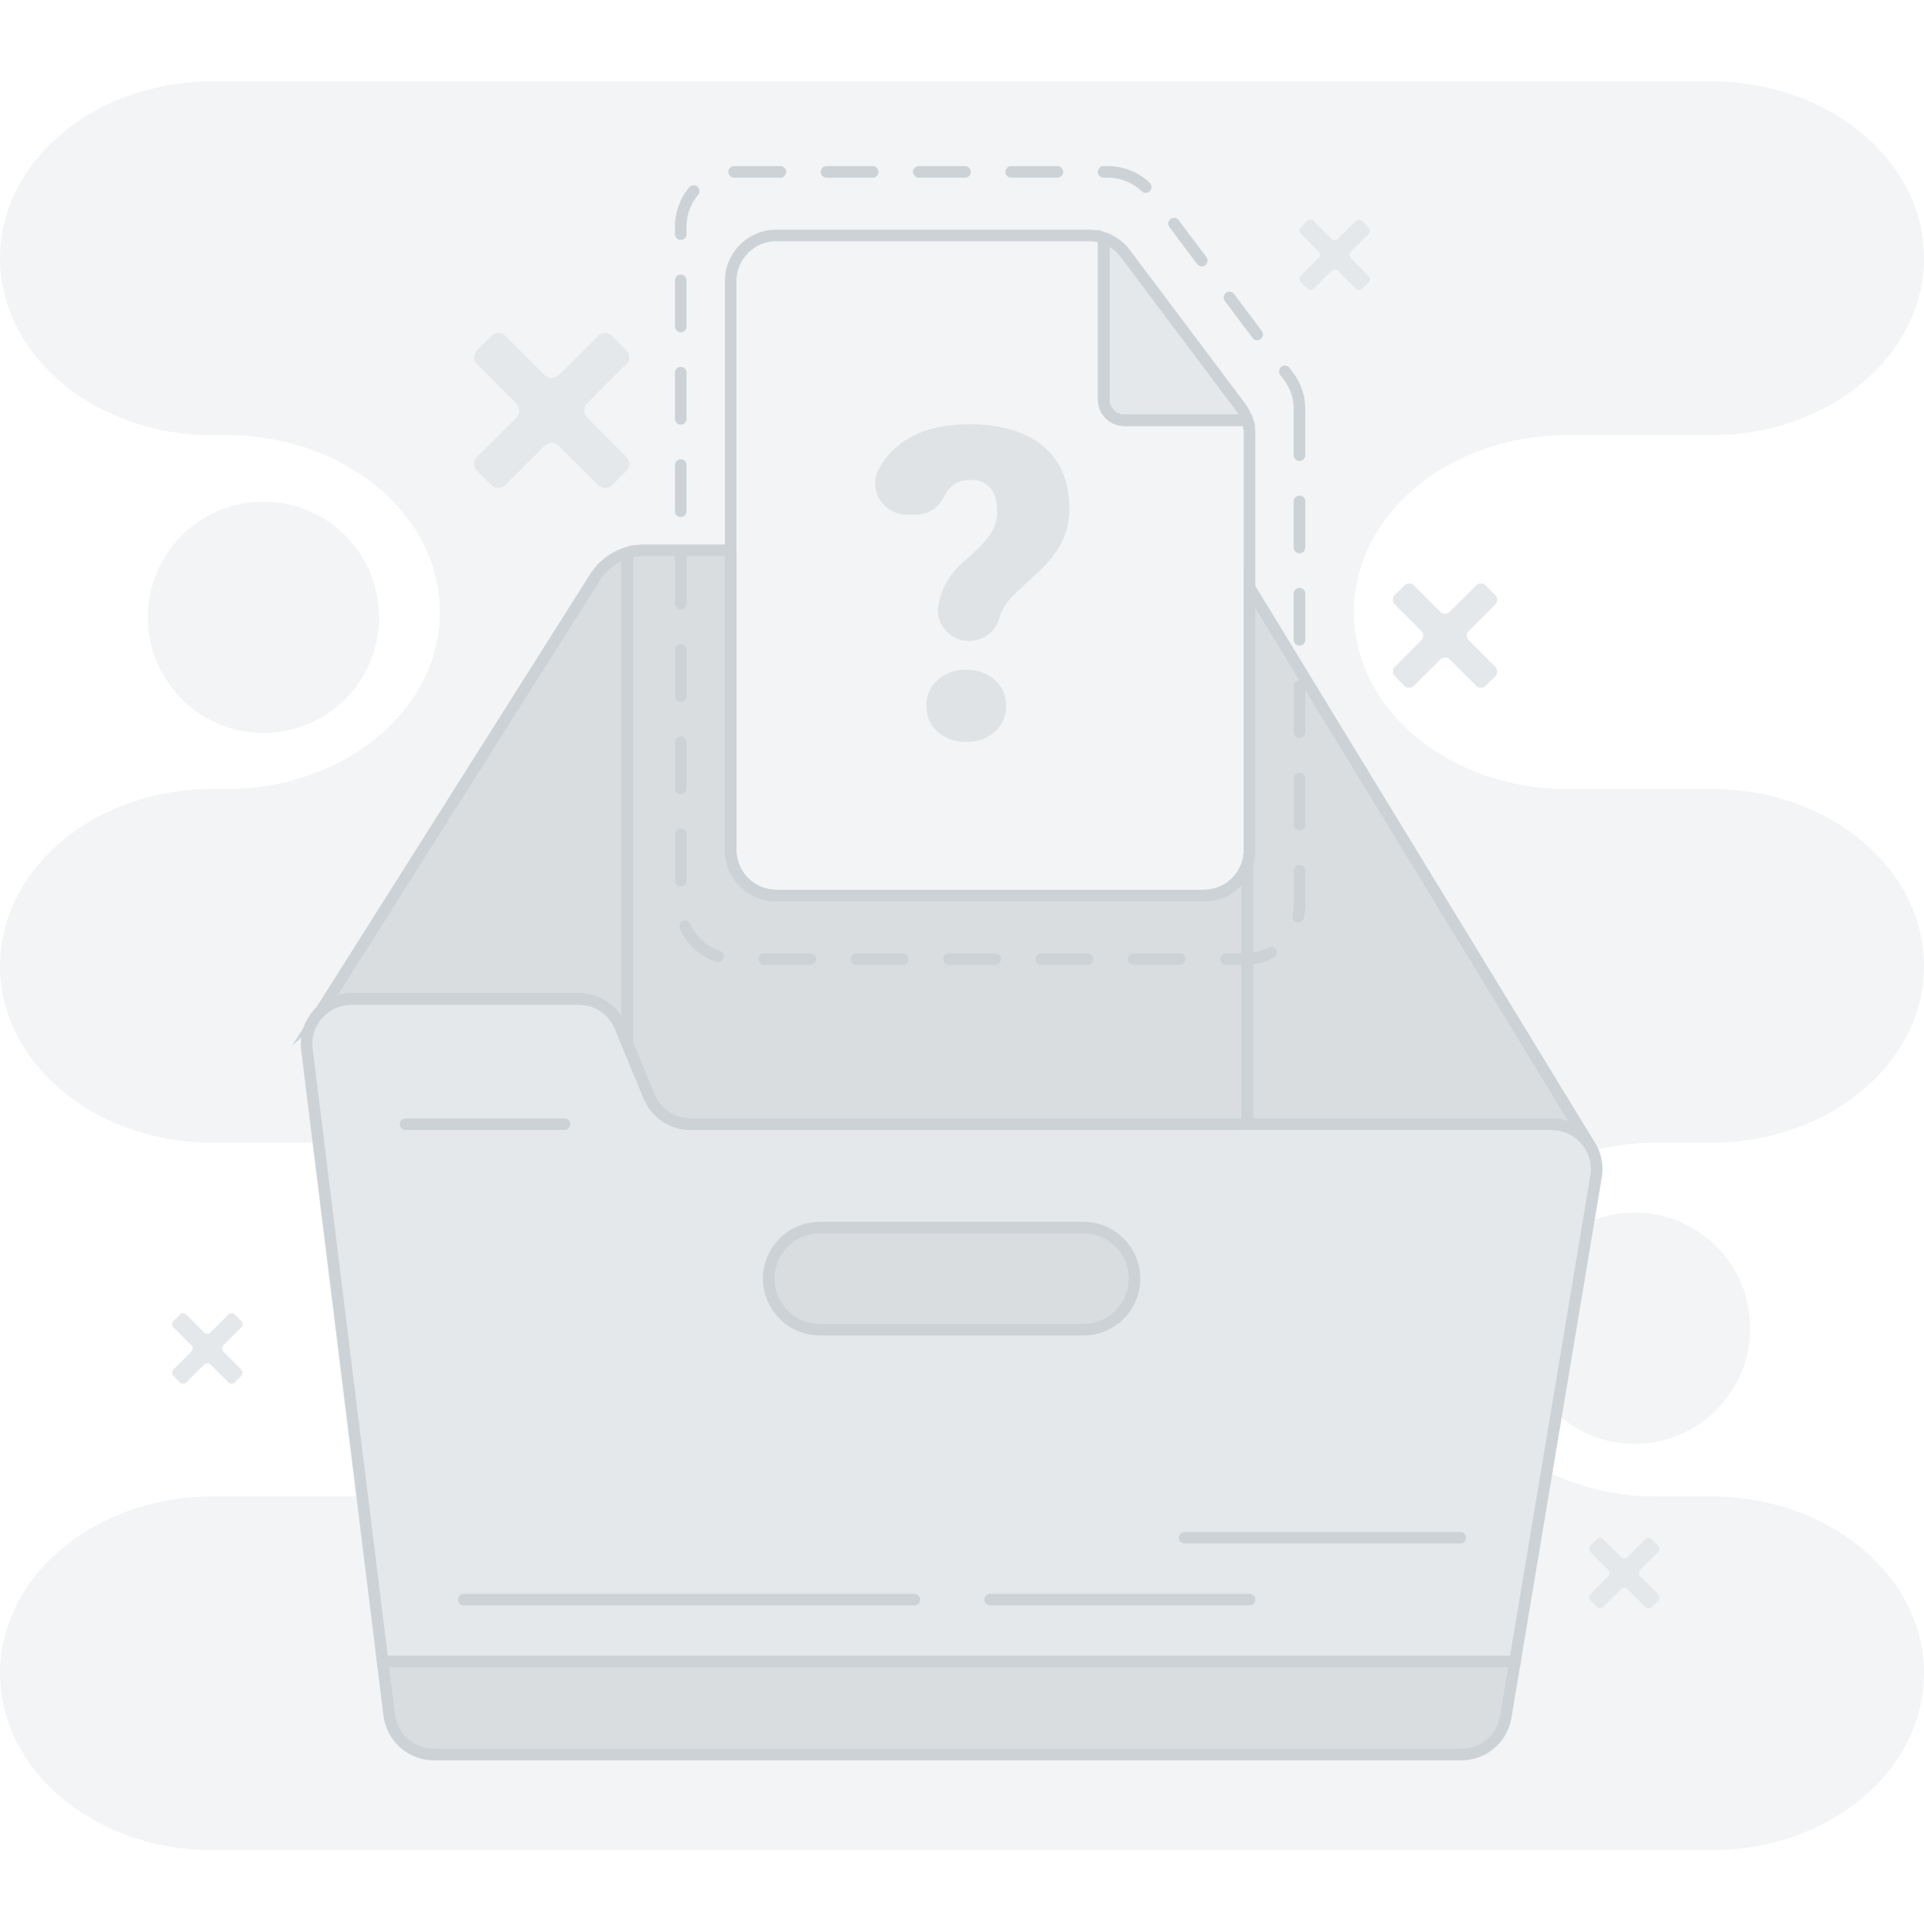 <svg width="263" height="264" viewBox="0 0 263 264" fill="none" xmlns="http://www.w3.org/2000/svg">
<g clip-path="url(#clip0_2173_17832)">
<g opacity="0.25">
<path d="M254.481 114.905C249.216 110.529 241.944 107.823 233.917 107.823H214.156C206.121 107.823 198.852 105.119 193.589 100.74C188.326 96.367 185.068 90.326 185.068 83.651C185.068 70.295 198.092 59.473 214.156 59.473H233.917C249.979 59.473 263 48.651 263 35.295C263 28.62 259.744 22.577 254.481 18.206C249.216 13.829 241.944 11.123 233.917 11.123H29.082C13.021 11.128 0 21.951 0 35.298C0 41.973 3.256 48.019 8.519 52.393C13.784 56.767 21.056 59.476 29.082 59.476H31.034C39.069 59.476 46.338 62.182 51.603 66.558C56.868 70.932 60.122 76.976 60.122 83.653C60.122 97.003 47.101 107.826 31.034 107.826H29.082C13.021 107.826 0 118.651 0 132.003C0 138.678 3.256 144.724 8.519 149.098C13.784 153.474 21.056 156.181 29.082 156.181H43.529L41.951 143.43C41.701 141.387 42.482 139.472 43.863 138.181L81.314 78.93C82.348 77.289 83.934 76.103 85.749 75.558C86.488 75.329 87.266 75.213 88.06 75.213H99.879V38.417C99.879 34.977 102.667 32.184 106.115 32.184H148.85C149.547 32.184 150.231 32.3 150.878 32.523C152.04 32.92 153.077 33.662 153.837 34.675L169.556 55.612C169.977 56.164 170.293 56.782 170.506 57.435C170.705 58.047 170.805 58.697 170.805 59.357V80.311L217.217 156.383L217.264 156.457L217.459 156.775V156.783C217.548 156.941 217.635 157.104 217.706 157.27C220.441 156.562 223.353 156.181 226.369 156.181H233.912C249.974 156.181 262.995 145.356 262.995 132.003C262.995 125.328 259.739 119.282 254.476 114.908L254.481 114.905ZM80.265 57.072L85.627 62.434C86.159 62.966 86.159 63.831 85.627 64.362L83.679 66.316C83.142 66.847 82.277 66.847 81.743 66.316L76.38 60.951C75.849 60.417 74.984 60.417 74.453 60.951L69.09 66.311C68.559 66.845 67.694 66.845 67.162 66.311L65.211 64.362C64.68 63.831 64.68 62.966 65.211 62.434L70.573 57.072C71.105 56.538 71.105 55.673 70.573 55.141L65.206 49.779C64.674 49.248 64.674 48.382 65.206 47.846L67.162 45.897C67.694 45.363 68.559 45.363 69.09 45.897L74.453 51.26C74.989 51.791 75.849 51.791 76.386 51.26L81.748 45.897C82.279 45.363 83.145 45.363 83.679 45.897L85.627 47.846C86.159 48.377 86.159 49.242 85.627 49.776L80.265 55.136C79.734 55.673 79.734 56.535 80.265 57.072ZM182.017 37.039L179.584 39.474C179.342 39.716 178.948 39.716 178.709 39.474L177.825 38.591C177.583 38.349 177.583 37.957 177.825 37.715L180.258 35.28C180.5 35.038 180.5 34.646 180.258 34.404L177.822 31.968C177.58 31.729 177.58 31.335 177.822 31.093L178.711 30.209C178.95 29.967 179.345 29.967 179.587 30.209L182.02 32.642C182.264 32.884 182.656 32.884 182.898 32.642L185.333 30.209C185.575 29.967 185.967 29.967 186.209 30.209L187.093 31.093C187.335 31.332 187.335 31.727 187.093 31.968L184.658 34.401C184.416 34.646 184.416 35.038 184.658 35.28L187.093 37.715C187.335 37.957 187.335 38.349 187.093 38.591L186.209 39.48C185.965 39.719 185.573 39.719 185.331 39.48L182.895 37.042C182.656 36.8 182.262 36.8 182.02 37.042L182.017 37.039ZM254.484 211.608C249.219 207.234 241.947 204.525 233.92 204.525H226.377C220.917 204.525 215.802 203.273 211.436 201.093L207.094 227.075L205.826 234.663C205.329 237.624 202.765 239.794 199.767 239.794H59.309C56.203 239.794 53.589 237.484 53.213 234.402L52.305 227.075L49.518 204.525H29.088C13.026 204.525 0.005 215.348 0.005 228.703C0.005 235.378 3.261 241.422 8.524 245.793C13.789 250.169 21.061 252.875 29.088 252.875H233.923C249.984 252.875 263.005 242.053 263.005 228.703C263.005 222.028 259.749 215.982 254.487 211.608H254.484ZM224.239 215.461L226.674 217.896C226.916 218.138 226.916 218.53 226.674 218.772L225.791 219.661C225.546 219.903 225.154 219.903 224.912 219.661L222.48 217.223C222.238 216.981 221.843 216.981 221.604 217.223L219.168 219.658C218.926 219.9 218.535 219.9 218.293 219.658L217.409 218.775C217.167 218.533 217.167 218.141 217.409 217.899L219.844 215.464C220.084 215.222 220.084 214.83 219.844 214.588L217.406 212.155C217.164 211.913 217.164 211.519 217.406 211.277L218.295 210.393C218.537 210.151 218.929 210.151 219.171 210.393L221.606 212.826C221.848 213.068 222.24 213.068 222.482 212.826L224.918 210.393C225.16 210.151 225.551 210.151 225.793 210.393L226.677 211.277C226.919 211.519 226.919 211.91 226.677 212.152L224.242 214.585C224.002 214.83 224.002 215.222 224.242 215.464L224.239 215.461Z" fill="#CCD2D6"/>
<path d="M239.239 181.528C239.239 190.257 232.164 197.329 223.438 197.329C219.322 197.329 215.574 195.759 212.76 193.174L217.128 167.037C219.061 166.193 221.194 165.725 223.435 165.725C232.161 165.725 239.236 172.799 239.236 181.526L239.239 181.528Z" fill="#CCD2D6"/>
<path d="M36.018 100.175C44.745 100.175 51.819 93.101 51.819 84.374C51.819 75.648 44.745 68.573 36.018 68.573C27.291 68.573 20.217 75.648 20.217 84.374C20.217 93.101 27.291 100.175 36.018 100.175Z" fill="#CCD2D6"/>
</g>
<g opacity="0.5">
<path d="M217.464 156.778V156.767L217.264 156.449L217.216 156.381C216.125 154.745 214.263 153.648 212.109 153.648H94.398C91.91 153.648 89.669 152.146 88.72 149.848L84.791 140.33C83.841 138.031 81.6 136.529 79.11 136.529H48.055C46.424 136.529 44.957 137.158 43.868 138.176C42.484 139.464 41.701 141.379 41.953 143.425L52.3 227.072H207.088L218.168 160.807C218.416 159.352 218.124 157.951 217.461 156.778H217.464ZM153.039 179.682C151.782 180.947 150.036 181.728 148.108 181.728H112.056C108.206 181.728 105.081 178.604 105.081 174.751C105.081 172.826 105.862 171.082 107.125 169.82C108.39 168.557 110.128 167.776 112.056 167.776H148.108C151.961 167.776 155.085 170.898 155.085 174.751C155.085 176.676 154.304 178.425 153.039 179.682Z" fill="#CCD2D6"/>
</g>
<g opacity="0.75">
<path d="M155.082 174.754C155.082 176.679 154.301 178.428 153.036 179.685C151.779 180.95 150.033 181.731 148.105 181.731H112.053C108.203 181.731 105.078 178.607 105.078 174.754C105.078 172.829 105.859 171.085 107.122 169.823C108.387 168.56 110.125 167.779 112.053 167.779H148.105C151.958 167.779 155.082 170.901 155.082 174.754Z" fill="#CCD2D6"/>
</g>
<path d="M148.107 182.52H112.055C107.773 182.52 104.291 179.036 104.291 174.754C104.291 172.682 105.098 170.733 106.566 169.265C108.036 167.798 109.985 166.99 112.055 166.99H148.107C152.388 166.99 155.873 170.472 155.873 174.754C155.873 176.832 155.063 178.783 153.596 180.245C152.136 181.713 150.187 182.52 148.107 182.52ZM112.055 168.568C110.406 168.568 108.854 169.213 107.681 170.38C106.513 171.548 105.869 173.1 105.869 174.751C105.869 178.162 108.644 180.94 112.055 180.94H148.107C149.761 180.94 151.315 180.295 152.478 179.125C153.651 177.957 154.295 176.406 154.295 174.751C154.295 171.34 151.518 168.566 148.107 168.566H112.055V168.568Z" fill="#CCD2D6"/>
<g opacity="0.75">
<path d="M207.091 227.075L205.824 234.665C205.329 237.627 202.765 239.794 199.764 239.794H59.306C56.2 239.794 53.586 237.482 53.21 234.402L52.303 227.075H207.091Z" fill="#CCD2D6"/>
</g>
<path d="M199.764 240.583H59.306C55.808 240.583 52.852 237.966 52.426 234.5L51.408 226.286H208.022L206.602 234.794C206.042 238.147 203.164 240.583 199.764 240.583ZM53.194 227.864L53.993 234.305C54.322 236.985 56.608 239.005 59.309 239.005H199.766C202.394 239.005 204.616 237.124 205.048 234.534L206.163 227.864H53.194Z" fill="#CCD2D6"/>
<path d="M124.988 219.412H63.406C62.97 219.412 62.617 219.06 62.617 218.623C62.617 218.186 62.97 217.834 63.406 217.834H124.988C125.424 217.834 125.777 218.186 125.777 218.623C125.777 219.06 125.424 219.412 124.988 219.412Z" fill="#CCD2D6"/>
<path d="M170.805 219.412H135.342C134.905 219.412 134.553 219.06 134.553 218.623C134.553 218.186 134.905 217.834 135.342 217.834H170.805C171.241 217.834 171.594 218.186 171.594 218.623C171.594 219.06 171.241 219.412 170.805 219.412Z" fill="#CCD2D6"/>
<path d="M77.172 154.437H55.437C55.001 154.437 54.648 154.085 54.648 153.648C54.648 153.212 55.001 152.859 55.437 152.859H77.172C77.608 152.859 77.961 153.212 77.961 153.648C77.961 154.085 77.608 154.437 77.172 154.437Z" fill="#CCD2D6"/>
<path d="M199.612 210.956H161.939C161.503 210.956 161.15 210.604 161.15 210.167C161.15 209.73 161.503 209.378 161.939 209.378H199.612C200.048 209.378 200.401 209.73 200.401 210.167C200.401 210.604 200.048 210.956 199.612 210.956Z" fill="#CCD2D6"/>
<g opacity="0.75">
<path d="M170.506 118.082V153.647H94.399C91.911 153.647 89.67 152.146 88.723 149.847L85.754 142.657V75.55C86.493 75.323 87.271 75.205 88.068 75.205H99.885V116.165C99.885 119.607 102.673 122.398 106.118 122.398H164.575C167.347 122.398 169.698 120.586 170.506 118.079V118.082Z" fill="#CCD2D6"/>
</g>
<path d="M171.295 154.437H94.399C91.583 154.437 89.066 152.754 87.993 150.15L84.963 142.815V74.969L85.52 74.798C86.338 74.545 87.193 74.419 88.066 74.419H100.672V116.168C100.672 119.168 103.115 121.612 106.116 121.612H164.573C166.943 121.612 169.026 120.097 169.754 117.84L171.293 113.072V154.439L171.295 154.437ZM86.541 142.499L89.45 149.545C90.278 151.557 92.222 152.856 94.397 152.856H169.715V120.952C168.418 122.348 166.574 123.187 164.573 123.187H106.116C102.245 123.187 99.094 120.036 99.094 116.165V75.994H88.066C87.548 75.994 87.038 76.049 86.543 76.157V142.499H86.541Z" fill="#CCD2D6"/>
<g opacity="0.75">
<path d="M85.751 75.55V142.657L84.789 140.329C83.842 138.031 81.599 136.529 79.108 136.529H48.05C46.422 136.529 44.952 137.158 43.863 138.175L81.314 78.924C82.351 77.28 83.937 76.097 85.749 75.55H85.751Z" fill="#CCD2D6"/>
</g>
<g opacity="0.75">
<path d="M217.22 156.38C216.128 154.745 214.264 153.648 212.11 153.648H170.506V118.082C170.7 117.48 170.808 116.838 170.808 116.168V80.308L217.22 156.383V156.38Z" fill="#CCD2D6"/>
</g>
<path d="M86.541 146.634L84.061 140.632C83.232 138.62 81.288 137.321 79.111 137.321H48.053C46.691 137.321 45.394 137.831 44.405 138.754L39.916 142.952L80.649 78.504C81.772 76.721 83.506 75.406 85.523 74.795L86.541 74.49V146.634ZM48.053 135.74H79.111C81.52 135.74 83.708 136.969 84.963 138.952V76.697C83.745 77.275 82.711 78.191 81.986 79.343L46.178 135.993C46.783 135.824 47.411 135.738 48.053 135.738V135.74Z" fill="#CCD2D6"/>
<path d="M216.562 156.82C215.566 155.329 213.901 154.44 212.11 154.44H169.717V117.959L169.756 117.841C169.93 117.301 170.019 116.739 170.019 116.168V77.499L217.893 155.973L216.562 156.822V156.82ZM171.295 152.862H212.11C212.894 152.862 213.659 152.993 214.377 153.243L171.595 83.117V116.171C171.595 116.862 171.492 117.549 171.292 118.206V152.862H171.295Z" fill="#CCD2D6"/>
<g opacity="0.25">
<path d="M170.804 59.352V116.165C170.804 119.608 168.011 122.398 164.571 122.398H106.114C102.669 122.398 99.881 119.605 99.881 116.165V38.412C99.881 34.972 102.669 32.179 106.114 32.179H148.851C149.551 32.179 150.232 32.297 150.877 32.518V54.639C150.877 56.183 152.126 57.432 153.67 57.432H170.504C170.704 58.045 170.807 58.692 170.807 59.352H170.804Z" fill="#CCD2D6"/>
</g>
<path d="M164.571 123.187H106.114C102.243 123.187 99.092 120.036 99.092 116.165V38.412C99.092 34.54 102.243 31.39 106.114 31.39H148.851C149.63 31.39 150.398 31.518 151.134 31.774L151.665 31.958V54.642C151.665 55.746 152.565 56.645 153.67 56.645H171.078L171.254 57.193C171.48 57.889 171.593 58.618 171.593 59.354V116.168C171.593 120.039 168.442 123.19 164.571 123.19V123.187ZM106.114 32.968C103.113 32.968 100.67 35.411 100.67 38.412V116.165C100.67 119.166 103.113 121.609 106.114 121.609H164.571C167.574 121.609 170.015 119.166 170.015 116.165V59.352C170.015 58.971 169.976 58.592 169.897 58.221H153.667C151.692 58.221 150.085 56.614 150.085 54.639V33.11C149.68 33.015 149.267 32.968 148.849 32.968H106.111H106.114Z" fill="#CCD2D6"/>
<g opacity="0.5">
<path d="M170.505 57.432H153.67C152.126 57.432 150.877 56.182 150.877 54.639V32.518C152.039 32.915 153.076 33.656 153.836 34.666L169.555 55.606C169.973 56.159 170.289 56.777 170.502 57.429L170.505 57.432Z" fill="#CCD2D6"/>
</g>
<path d="M171.591 58.221H153.67C151.695 58.221 150.088 56.614 150.088 54.639V31.416L151.132 31.774C152.465 32.229 153.617 33.068 154.467 34.196L170.186 55.136C170.649 55.749 171.01 56.441 171.254 57.19L171.591 58.224V58.221ZM151.666 33.752V54.639C151.666 55.743 152.565 56.643 153.67 56.643H169.297C169.187 56.448 169.063 56.262 168.929 56.085L153.207 35.145C152.784 34.58 152.263 34.112 151.669 33.754L151.666 33.752Z" fill="#CCD2D6"/>
<path d="M170.202 131.874H167.583C167.146 131.874 166.794 131.522 166.794 131.085C166.794 130.649 167.146 130.296 167.583 130.296H170.202C171.307 130.296 172.401 130.02 173.366 129.497C173.75 129.289 174.229 129.431 174.437 129.815C174.644 130.199 174.502 130.677 174.118 130.885C172.924 131.535 171.567 131.877 170.202 131.877V131.874ZM161.271 131.874H154.959C154.522 131.874 154.17 131.522 154.17 131.085C154.17 130.649 154.522 130.296 154.959 130.296H161.271C161.707 130.296 162.06 130.649 162.06 131.085C162.06 131.522 161.707 131.874 161.271 131.874ZM148.647 131.874H142.335C141.898 131.874 141.546 131.522 141.546 131.085C141.546 130.649 141.898 130.296 142.335 130.296H148.647C149.083 130.296 149.436 130.649 149.436 131.085C149.436 131.522 149.083 131.874 148.647 131.874ZM136.023 131.874H129.711C129.274 131.874 128.922 131.522 128.922 131.085C128.922 130.649 129.274 130.296 129.711 130.296H136.023C136.459 130.296 136.812 130.649 136.812 131.085C136.812 131.522 136.459 131.874 136.023 131.874ZM123.399 131.874H117.087C116.65 131.874 116.298 131.522 116.298 131.085C116.298 130.649 116.65 130.296 117.087 130.296H123.399C123.835 130.296 124.188 130.649 124.188 131.085C124.188 131.522 123.835 131.874 123.399 131.874ZM110.775 131.874H104.463C104.026 131.874 103.674 131.522 103.674 131.085C103.674 130.649 104.026 130.296 104.463 130.296H110.775C111.211 130.296 111.564 130.649 111.564 131.085C111.564 131.522 111.211 131.874 110.775 131.874ZM98.19 131.511C98.109 131.511 98.027 131.498 97.946 131.472C95.7 130.743 93.874 129.081 92.938 126.911C92.765 126.512 92.949 126.046 93.349 125.875C93.748 125.702 94.214 125.886 94.385 126.285C95.142 128.04 96.618 129.384 98.43 129.97C98.845 130.104 99.071 130.549 98.937 130.964C98.829 131.298 98.519 131.509 98.188 131.509L98.19 131.511ZM177.453 126.104C177.395 126.104 177.335 126.099 177.277 126.083C176.851 125.986 176.585 125.562 176.683 125.139C176.793 124.655 176.848 124.155 176.848 123.653V119.019C176.848 118.582 177.201 118.23 177.637 118.23C178.074 118.23 178.426 118.582 178.426 119.019V123.653C178.426 124.273 178.358 124.891 178.219 125.491C178.134 125.857 177.811 126.104 177.451 126.104H177.453ZM93.057 121.16C92.62 121.16 92.268 120.807 92.268 120.371V114.059C92.268 113.622 92.62 113.27 93.057 113.27C93.493 113.27 93.846 113.622 93.846 114.059V120.371C93.846 120.807 93.493 121.16 93.057 121.16ZM177.637 113.493C177.201 113.493 176.848 113.141 176.848 112.704V106.392C176.848 105.955 177.201 105.603 177.637 105.603C178.074 105.603 178.426 105.955 178.426 106.392V112.704C178.426 113.141 178.074 113.493 177.637 113.493ZM93.057 108.536C92.62 108.536 92.268 108.183 92.268 107.747V101.435C92.268 100.998 92.62 100.646 93.057 100.646C93.493 100.646 93.846 100.998 93.846 101.435V107.747C93.846 108.183 93.493 108.536 93.057 108.536ZM177.637 100.869C177.201 100.869 176.848 100.517 176.848 100.08V93.768C176.848 93.332 177.201 92.979 177.637 92.979C178.074 92.979 178.426 93.332 178.426 93.768V100.08C178.426 100.517 178.074 100.869 177.637 100.869ZM93.057 95.912C92.62 95.912 92.268 95.559 92.268 95.123V88.811C92.268 88.374 92.62 88.022 93.057 88.022C93.493 88.022 93.846 88.374 93.846 88.811V95.123C93.846 95.559 93.493 95.912 93.057 95.912ZM177.637 88.245C177.201 88.245 176.848 87.893 176.848 87.456V81.144C176.848 80.707 177.201 80.355 177.637 80.355C178.074 80.355 178.426 80.707 178.426 81.144V87.456C178.426 87.893 178.074 88.245 177.637 88.245ZM93.057 83.287C92.62 83.287 92.268 82.935 92.268 82.499V76.186C92.268 75.75 92.62 75.397 93.057 75.397C93.493 75.397 93.846 75.75 93.846 76.186V82.499C93.846 82.935 93.493 83.287 93.057 83.287ZM177.637 75.621C177.201 75.621 176.848 75.269 176.848 74.832V68.52C176.848 68.084 177.201 67.731 177.637 67.731C178.074 67.731 178.426 68.084 178.426 68.52V74.832C178.426 75.269 178.074 75.621 177.637 75.621ZM93.057 70.663C92.62 70.663 92.268 70.311 92.268 69.874V63.562C92.268 63.126 92.62 62.773 93.057 62.773C93.493 62.773 93.846 63.126 93.846 63.562V69.874C93.846 70.311 93.493 70.663 93.057 70.663ZM177.637 62.997C177.201 62.997 176.848 62.645 176.848 62.208V55.896C176.848 55.202 176.741 54.513 176.525 53.847C176.288 53.132 175.949 52.48 175.518 51.909L175.005 51.228C174.744 50.878 174.813 50.384 175.163 50.123C175.512 49.863 176.007 49.931 176.267 50.281L176.775 50.957C177.311 51.662 177.732 52.469 178.024 53.358C178.29 54.187 178.424 55.039 178.424 55.896V62.208C178.424 62.645 178.071 62.997 177.635 62.997H177.637ZM93.057 58.039C92.62 58.039 92.268 57.687 92.268 57.251V50.938C92.268 50.502 92.62 50.15 93.057 50.15C93.493 50.15 93.846 50.502 93.846 50.938V57.251C93.846 57.687 93.493 58.039 93.057 58.039ZM171.849 46.496C171.609 46.496 171.373 46.389 171.218 46.181L167.428 41.134C167.167 40.787 167.236 40.29 167.586 40.029C167.935 39.769 168.43 39.837 168.69 40.187L172.48 45.234C172.74 45.581 172.672 46.078 172.322 46.339C172.18 46.447 172.014 46.496 171.849 46.496ZM93.057 45.416C92.62 45.416 92.268 45.063 92.268 44.627V38.315C92.268 37.878 92.62 37.526 93.057 37.526C93.493 37.526 93.846 37.878 93.846 38.315V44.627C93.846 45.063 93.493 45.416 93.057 45.416ZM164.272 36.4C164.032 36.4 163.796 36.292 163.641 36.084L159.851 31.037C159.59 30.688 159.659 30.193 160.008 29.933C160.358 29.672 160.853 29.741 161.113 30.09L164.903 35.138C165.163 35.487 165.095 35.982 164.745 36.242C164.603 36.35 164.437 36.4 164.272 36.4ZM93.057 32.791C92.62 32.791 92.268 32.439 92.268 32.002V30.924C92.268 28.975 92.962 27.087 94.222 25.604C94.503 25.272 95.003 25.23 95.334 25.514C95.665 25.796 95.708 26.295 95.424 26.627C94.406 27.823 93.846 29.352 93.846 30.924V32.002C93.846 32.439 93.493 32.791 93.057 32.791ZM156.618 26.364C156.421 26.364 156.224 26.29 156.071 26.143C155.374 25.472 154.528 24.954 153.618 24.644C152.923 24.402 152.197 24.278 151.456 24.278H150.851C150.414 24.278 150.062 23.926 150.062 23.489C150.062 23.053 150.414 22.7 150.851 22.7H151.456C152.374 22.7 153.276 22.853 154.133 23.15C155.256 23.531 156.305 24.173 157.168 25.004C157.481 25.306 157.492 25.806 157.189 26.119C157.034 26.28 156.829 26.361 156.621 26.361L156.618 26.364ZM100.355 24.281C99.926 24.281 99.574 23.936 99.566 23.505C99.558 23.068 99.905 22.711 100.342 22.703H100.489H106.667C107.103 22.703 107.456 23.055 107.456 23.492C107.456 23.928 107.103 24.281 106.667 24.281H100.368C100.368 24.281 100.357 24.281 100.355 24.281ZM144.539 24.281H138.227C137.79 24.281 137.438 23.928 137.438 23.492C137.438 23.055 137.79 22.703 138.227 22.703H144.539C144.975 22.703 145.328 23.055 145.328 23.492C145.328 23.928 144.975 24.281 144.539 24.281ZM131.915 24.281H125.603C125.166 24.281 124.814 23.928 124.814 23.492C124.814 23.055 125.166 22.703 125.603 22.703H131.915C132.351 22.703 132.704 23.055 132.704 23.492C132.704 23.928 132.351 24.281 131.915 24.281ZM119.291 24.281H112.979C112.542 24.281 112.19 23.928 112.19 23.492C112.19 23.055 112.542 22.703 112.979 22.703H119.291C119.727 22.703 120.08 23.055 120.08 23.492C120.08 23.928 119.727 24.281 119.291 24.281Z" fill="#CCD2D6"/>
<g opacity="0.5">
<path d="M132.483 87.6C129.764 87.6 127.699 85.084 128.31 82.435C128.441 81.867 128.599 81.346 128.783 80.876C129.425 79.232 130.464 77.809 131.905 76.602C133.343 75.397 134.438 74.293 135.187 73.291C135.937 72.289 136.31 71.187 136.31 69.979C136.31 67.044 135.045 65.574 132.518 65.574C131.35 65.574 130.408 66.003 129.688 66.858C129.448 67.142 129.246 67.463 129.083 67.815C128.381 69.319 126.926 70.329 125.267 70.329H123.92C120.688 70.329 118.621 66.871 120.165 64.028C120.735 62.978 121.469 62.05 122.368 61.243C124.78 59.075 128.162 57.989 132.52 57.989C136.878 57.989 140.216 58.991 142.598 60.993C144.981 62.997 146.173 65.845 146.173 69.54C146.173 71.155 145.852 72.623 145.21 73.945C144.568 75.268 143.537 76.62 142.117 78.001L138.761 81.123C137.809 82.038 137.146 82.974 136.778 83.937C136.705 84.132 136.636 84.337 136.573 84.555C136.06 86.37 134.372 87.598 132.486 87.598L132.483 87.6ZM126.624 96.469C126.624 95.03 127.145 93.849 128.183 92.924C129.222 92 130.521 91.537 132.078 91.537C133.635 91.537 134.932 92 135.973 92.924C137.012 93.847 137.533 95.03 137.533 96.469C137.533 97.907 137.012 99.091 135.973 100.014C134.932 100.937 133.635 101.4 132.078 101.4C130.521 101.4 129.225 100.937 128.183 100.014C127.142 99.091 126.624 97.91 126.624 96.469Z" fill="#CCD2D6"/>
</g>
<path d="M207.76 227.864H51.604L41.171 143.523C40.9 141.327 41.707 139.112 43.33 137.6C44.608 136.403 46.286 135.743 48.053 135.743H79.109C81.928 135.743 84.445 137.426 85.52 140.03L89.45 149.548C90.281 151.56 92.222 152.859 94.399 152.859H212.11C214.432 152.859 216.586 154.011 217.875 155.944L217.938 156.039L218.191 156.462C218.948 157.84 219.211 159.387 218.948 160.941L207.76 227.864ZM53.001 226.286H206.424L217.394 160.678C217.599 159.461 217.386 158.245 216.778 157.167L216.568 156.828C215.569 155.329 213.904 154.437 212.113 154.437H94.402C91.585 154.437 89.071 152.754 87.995 150.15L84.066 140.632C83.235 138.62 81.291 137.321 79.114 137.321H48.059C46.694 137.321 45.397 137.829 44.411 138.755C43.138 139.941 42.528 141.608 42.741 143.331L53.003 226.286H53.001Z" fill="#CCD2D6"/>
<g opacity="0.5">
<path d="M85.625 62.432C86.156 62.963 86.156 63.828 85.625 64.359L83.676 66.314C83.14 66.845 82.274 66.845 81.743 66.314L76.381 60.948C75.849 60.417 74.984 60.417 74.453 60.948L69.09 66.311C68.559 66.842 67.694 66.842 67.162 66.311L65.214 64.362C64.682 63.831 64.682 62.965 65.214 62.434L70.576 57.072C71.107 56.54 71.107 55.675 70.576 55.144L65.211 49.781C64.68 49.25 64.68 48.385 65.211 47.848L67.165 45.899C67.696 45.368 68.562 45.368 69.093 45.899L74.455 51.262C74.992 51.793 75.852 51.793 76.388 51.262L81.751 45.899C82.282 45.368 83.148 45.368 83.679 45.899L85.628 47.848C86.159 48.38 86.159 49.245 85.628 49.776L80.265 55.139C79.734 55.675 79.734 56.535 80.265 57.072L85.628 62.434L85.625 62.432Z" fill="#CCD2D6"/>
</g>
<g opacity="0.5">
<path d="M204.396 91.13C204.754 91.488 204.754 92.069 204.396 92.427L203.084 93.742C202.723 94.099 202.14 94.099 201.782 93.742L198.173 90.131C197.816 89.773 197.235 89.773 196.877 90.131L193.269 93.739C192.911 94.097 192.33 94.097 191.972 93.739L190.66 92.427C190.302 92.069 190.302 91.488 190.66 91.13L194.268 87.522C194.626 87.164 194.626 86.583 194.268 86.225L190.657 82.617C190.299 82.259 190.299 81.678 190.657 81.315L191.972 80.003C192.33 79.645 192.911 79.645 193.269 80.003L196.877 83.611C197.237 83.969 197.816 83.969 198.179 83.611L201.787 80.003C202.145 79.645 202.726 79.645 203.084 80.003L204.396 81.315C204.754 81.673 204.754 82.254 204.396 82.612L200.788 86.22C200.43 86.58 200.43 87.159 200.788 87.522L204.396 91.13Z" fill="#CCD2D6"/>
</g>
<g opacity="0.5">
<path d="M187.09 37.712C187.332 37.954 187.332 38.346 187.09 38.588L186.204 39.474C185.959 39.716 185.568 39.716 185.326 39.474L182.89 37.036C182.648 36.794 182.256 36.794 182.014 37.036L179.579 39.471C179.337 39.713 178.945 39.713 178.703 39.471L177.817 38.585C177.575 38.343 177.575 37.951 177.817 37.709L180.252 35.274C180.494 35.032 180.494 34.64 180.252 34.398L177.814 31.963C177.572 31.721 177.572 31.329 177.814 31.084L178.701 30.198C178.943 29.956 179.334 29.956 179.576 30.198L182.012 32.633C182.256 32.875 182.646 32.875 182.89 32.633L185.326 30.198C185.568 29.956 185.959 29.956 186.201 30.198L187.088 31.084C187.33 31.326 187.33 31.718 187.088 31.96L184.652 34.396C184.41 34.64 184.41 35.029 184.652 35.274L187.088 37.709L187.09 37.712Z" fill="#CCD2D6"/>
</g>
<g opacity="0.5">
<path d="M226.672 217.894C226.914 218.136 226.914 218.527 226.672 218.769L225.786 219.656C225.541 219.898 225.15 219.898 224.908 219.656L222.472 217.218C222.23 216.976 221.838 216.976 221.596 217.218L219.161 219.653C218.919 219.895 218.527 219.895 218.285 219.653L217.399 218.767C217.157 218.525 217.157 218.133 217.399 217.891L219.834 215.456C220.076 215.214 220.076 214.822 219.834 214.58L217.396 212.144C217.154 211.902 217.154 211.511 217.396 211.266L218.283 210.38C218.525 210.138 218.916 210.138 219.158 210.38L221.594 212.815C221.838 213.057 222.228 213.057 222.472 212.815L224.908 210.38C225.15 210.138 225.541 210.138 225.783 210.38L226.67 211.266C226.912 211.508 226.912 211.9 226.67 212.142L224.234 214.577C223.992 214.822 223.992 215.211 224.234 215.456L226.67 217.891L226.672 217.894Z" fill="#CCD2D6"/>
</g>
<g opacity="0.5">
<path d="M32.983 187.175C33.225 187.417 33.225 187.809 32.983 188.051L32.097 188.937C31.852 189.179 31.46 189.179 31.218 188.937L28.783 186.499C28.541 186.257 28.149 186.257 27.907 186.499L25.472 188.934C25.23 189.176 24.838 189.176 24.596 188.934L23.709 188.048C23.468 187.806 23.468 187.414 23.709 187.172L26.145 184.737C26.387 184.495 26.387 184.103 26.145 183.861L23.707 181.426C23.465 181.184 23.465 180.792 23.707 180.547L24.593 179.661C24.835 179.419 25.227 179.419 25.469 179.661L27.904 182.096C28.149 182.338 28.538 182.338 28.783 182.096L31.218 179.661C31.46 179.419 31.852 179.419 32.094 179.661L32.98 180.547C33.222 180.789 33.222 181.181 32.98 181.423L30.545 183.858C30.303 184.103 30.303 184.492 30.545 184.737L32.98 187.172L32.983 187.175Z" fill="#CCD2D6"/>
</g>
</g>
<defs>
<clipPath id="clip0_2173_17832">
<rect width="263" height="263" fill="white" transform="translate(0 0.5)"/>
</clipPath>
</defs>
</svg>
